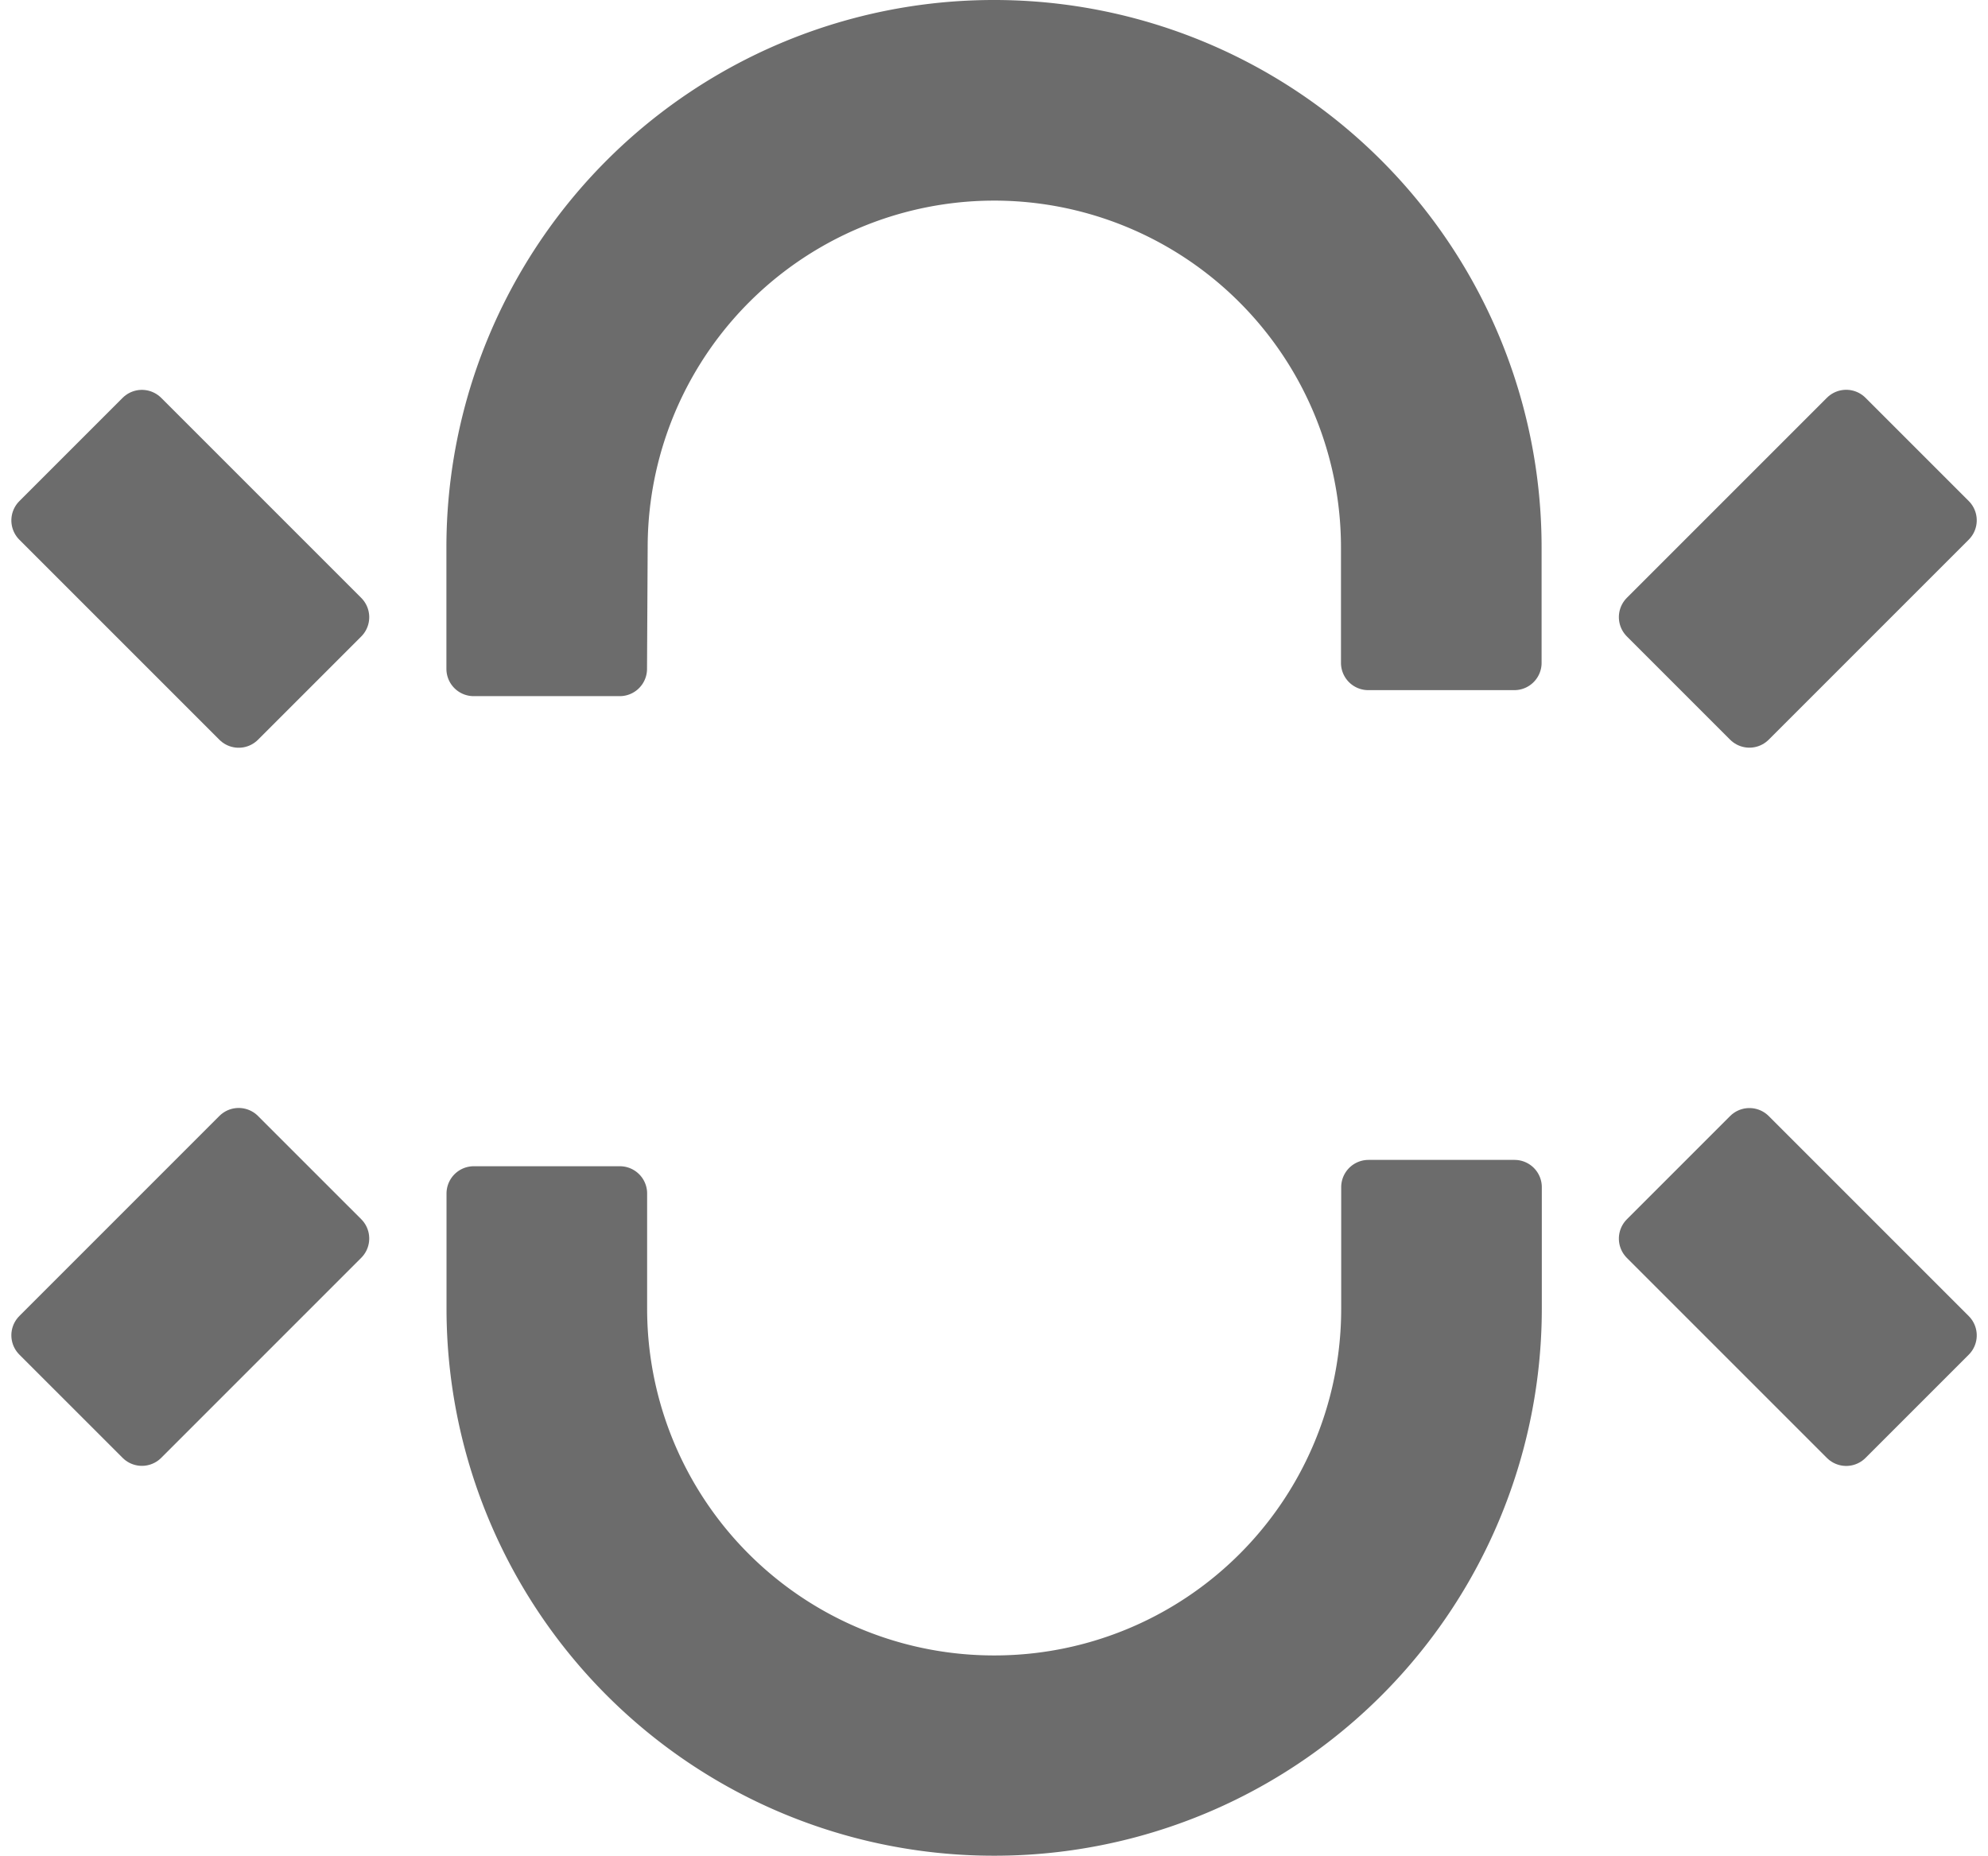 <svg xmlns="http://www.w3.org/2000/svg" width="18.214" height="17.002" viewBox="0 0 18.214 17.002">
  <g id="disconnect" transform="translate(-2.146 -4.978)">
    <path id="Path_118095" data-name="Path 118095" d="M25.468,11.106l-1.338,0V9.994A4.765,4.765,0,0,1,28.9,5.228h0A4.765,4.765,0,0,1,33.664,10v1.051l-1.338,0V10A3.428,3.428,0,0,0,28.9,6.566h0a3.426,3.426,0,0,0-3.426,3.427Z" transform="translate(-17.644 0)" fill="#6c6c6c" stroke="#6c6c6c" stroke-linecap="round" stroke-linejoin="round" stroke-width="0.5"/>
    <path id="Path_118096" data-name="Path 118096" d="M28.9,68.758h-.007a4.764,4.764,0,0,1-4.762-4.767v-1.05l1.338,0v1.052a3.427,3.427,0,0,0,3.425,3.43H28.9a3.426,3.426,0,0,0,3.428-3.429V62.883l1.338,0V63.99A4.764,4.764,0,0,1,28.9,68.758Z" transform="translate(-17.644 -47.028)" fill="#6c6c6c" stroke="#6c6c6c" stroke-linecap="round" stroke-linejoin="round" stroke-width="0.5"/>
    <rect id="Rectangle_8308" data-name="Rectangle 8308" width="1.338" height="2.592" transform="translate(2.5 9.746) rotate(-45)" fill="#6c6c6c" stroke="#6c6c6c" stroke-linecap="round" stroke-linejoin="round" stroke-width="0.5"/>
    <rect id="Rectangle_8309" data-name="Rectangle 8309" width="2.592" height="1.338" transform="translate(2.5 17.212) rotate(-45.003)" fill="#6c6c6c" stroke="#6c6c6c" stroke-linecap="round" stroke-linejoin="round" stroke-width="0.5"/>
    <rect id="Rectangle_8310" data-name="Rectangle 8310" width="2.592" height="1.338" transform="translate(17.228 10.632) rotate(-45)" fill="#6c6c6c" stroke="#6c6c6c" stroke-linecap="round" stroke-linejoin="round" stroke-width="0.5"/>
    <rect id="Rectangle_8311" data-name="Rectangle 8311" width="1.338" height="2.592" transform="translate(17.228 16.326) rotate(-45)" fill="#6c6c6c" stroke="#6c6c6c" stroke-linecap="round" stroke-linejoin="round" stroke-width="0.5"/>
  </g>
</svg>
